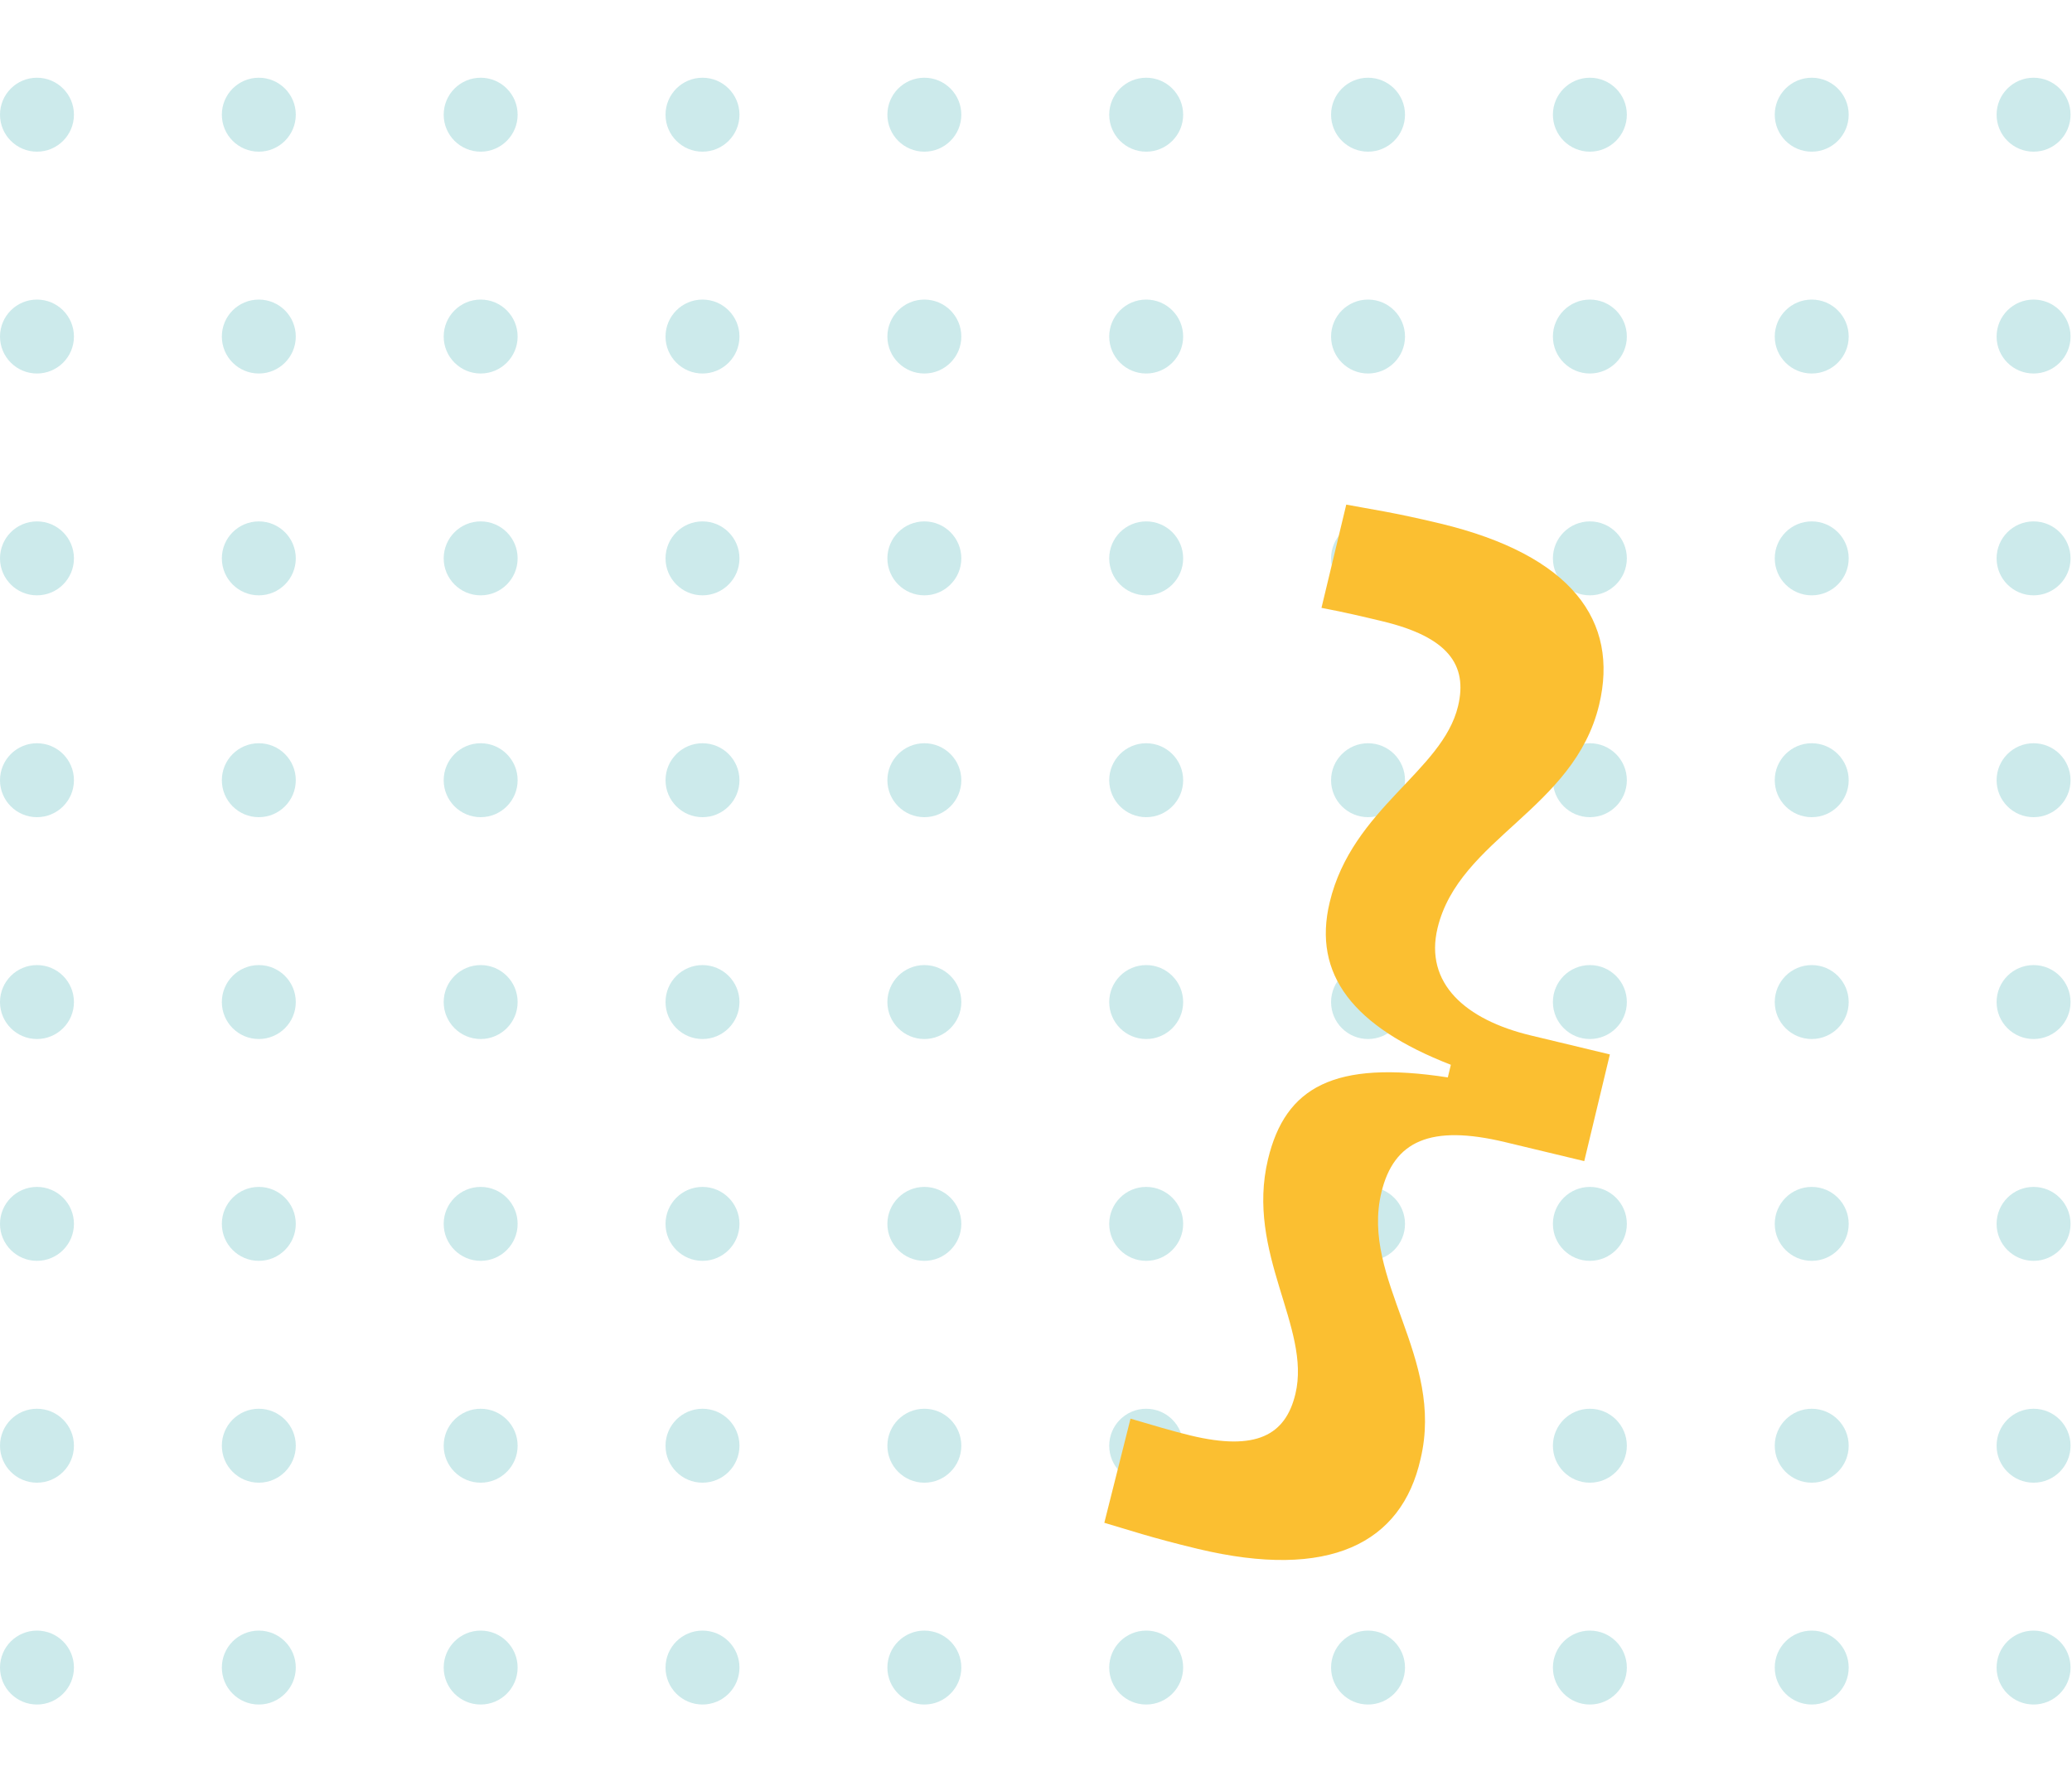 <svg width="116" height="100" viewBox="0 0 216 170" fill="none" xmlns="http://www.w3.org/2000/svg">
<circle cx="3.854" cy="3.854" r="3.854" fill="#03979C" fill-opacity="0.2"/>
<circle cx="3.854" cy="26.981" r="3.854" fill="#03979C" fill-opacity="0.2"/>
<circle cx="3.854" cy="50.107" r="3.854" fill="#03979C" fill-opacity="0.2"/>
<circle cx="3.854" cy="73.234" r="3.854" fill="#03979C" fill-opacity="0.2"/>
<circle cx="3.854" cy="96.361" r="3.854" fill="#03979C" fill-opacity="0.2"/>
<circle cx="3.854" cy="119.487" r="3.854" fill="#03979C" fill-opacity="0.2"/>
<circle cx="3.854" cy="142.614" r="3.854" fill="#03979C" fill-opacity="0.2"/>
<circle cx="3.854" cy="165.741" r="3.854" fill="#03979C" fill-opacity="0.2"/>
<circle cx="26.981" cy="3.854" r="3.854" fill="#03979C" fill-opacity="0.2"/>
<circle cx="26.981" cy="26.981" r="3.854" fill="#03979C" fill-opacity="0.2"/>
<circle cx="26.981" cy="50.107" r="3.854" fill="#03979C" fill-opacity="0.2"/>
<circle cx="26.981" cy="73.234" r="3.854" fill="#03979C" fill-opacity="0.2"/>
<circle cx="26.981" cy="96.361" r="3.854" fill="#03979C" fill-opacity="0.2"/>
<circle cx="26.981" cy="119.487" r="3.854" fill="#03979C" fill-opacity="0.2"/>
<circle cx="26.981" cy="142.614" r="3.854" fill="#03979C" fill-opacity="0.2"/>
<circle cx="26.981" cy="165.741" r="3.854" fill="#03979C" fill-opacity="0.2"/>
<circle cx="50.108" cy="3.854" r="3.854" fill="#03979C" fill-opacity="0.2"/>
<circle cx="50.108" cy="26.981" r="3.854" fill="#03979C" fill-opacity="0.2"/>
<circle cx="50.108" cy="50.107" r="3.854" fill="#03979C" fill-opacity="0.2"/>
<circle cx="50.108" cy="73.234" r="3.854" fill="#03979C" fill-opacity="0.2"/>
<circle cx="50.108" cy="96.361" r="3.854" fill="#03979C" fill-opacity="0.2"/>
<circle cx="50.108" cy="119.487" r="3.854" fill="#03979C" fill-opacity="0.2"/>
<circle cx="50.108" cy="142.614" r="3.854" fill="#03979C" fill-opacity="0.2"/>
<circle cx="50.108" cy="165.741" r="3.854" fill="#03979C" fill-opacity="0.2"/>
<circle cx="73.234" cy="3.854" r="3.854" fill="#03979C" fill-opacity="0.2"/>
<circle cx="73.234" cy="26.981" r="3.854" fill="#03979C" fill-opacity="0.2"/>
<circle cx="73.234" cy="50.107" r="3.854" fill="#03979C" fill-opacity="0.2"/>
<circle cx="73.234" cy="73.234" r="3.854" fill="#03979C" fill-opacity="0.2"/>
<circle cx="73.234" cy="96.361" r="3.854" fill="#03979C" fill-opacity="0.2"/>
<circle cx="73.234" cy="119.487" r="3.854" fill="#03979C" fill-opacity="0.2"/>
<circle cx="73.234" cy="142.614" r="3.854" fill="#03979C" fill-opacity="0.2"/>
<circle cx="73.234" cy="165.741" r="3.854" fill="#03979C" fill-opacity="0.2"/>
<circle cx="96.361" cy="3.854" r="3.854" fill="#03979C" fill-opacity="0.2"/>
<circle cx="96.361" cy="26.981" r="3.854" fill="#03979C" fill-opacity="0.2"/>
<circle cx="96.361" cy="50.107" r="3.854" fill="#03979C" fill-opacity="0.2"/>
<circle cx="96.361" cy="73.234" r="3.854" fill="#03979C" fill-opacity="0.2"/>
<circle cx="96.361" cy="96.361" r="3.854" fill="#03979C" fill-opacity="0.2"/>
<circle cx="96.361" cy="119.487" r="3.854" fill="#03979C" fill-opacity="0.2"/>
<circle cx="96.361" cy="142.614" r="3.854" fill="#03979C" fill-opacity="0.2"/>
<circle cx="96.361" cy="165.741" r="3.854" fill="#03979C" fill-opacity="0.2"/>
<circle cx="119.487" cy="3.854" r="3.854" fill="#03979C" fill-opacity="0.2"/>
<circle cx="119.487" cy="26.981" r="3.854" fill="#03979C" fill-opacity="0.2"/>
<circle cx="119.487" cy="50.107" r="3.854" fill="#03979C" fill-opacity="0.2"/>
<circle cx="119.487" cy="73.234" r="3.854" fill="#03979C" fill-opacity="0.2"/>
<circle cx="119.487" cy="96.361" r="3.854" fill="#03979C" fill-opacity="0.2"/>
<circle cx="119.487" cy="119.487" r="3.854" fill="#03979C" fill-opacity="0.2"/>
<circle cx="119.487" cy="142.614" r="3.854" fill="#03979C" fill-opacity="0.2"/>
<circle cx="119.487" cy="165.741" r="3.854" fill="#03979C" fill-opacity="0.2"/>
<circle cx="142.614" cy="3.854" r="3.854" fill="#03979C" fill-opacity="0.2"/>
<circle cx="142.614" cy="26.981" r="3.854" fill="#03979C" fill-opacity="0.2"/>
<circle cx="142.614" cy="50.107" r="3.854" fill="#03979C" fill-opacity="0.2"/>
<circle cx="142.614" cy="73.234" r="3.854" fill="#03979C" fill-opacity="0.2"/>
<circle cx="142.614" cy="96.361" r="3.854" fill="#03979C" fill-opacity="0.2"/>
<circle cx="142.614" cy="119.487" r="3.854" fill="#03979C" fill-opacity="0.2"/>
<circle cx="142.614" cy="142.614" r="3.854" fill="#03979C" fill-opacity="0.2"/>
<circle cx="142.614" cy="165.741" r="3.854" fill="#03979C" fill-opacity="0.2"/>
<circle cx="165.74" cy="3.854" r="3.854" fill="#03979C" fill-opacity="0.2"/>
<circle cx="165.74" cy="26.981" r="3.854" fill="#03979C" fill-opacity="0.2"/>
<circle cx="165.74" cy="50.107" r="3.854" fill="#03979C" fill-opacity="0.2"/>
<circle cx="165.74" cy="73.234" r="3.854" fill="#03979C" fill-opacity="0.2"/>
<circle cx="165.74" cy="96.361" r="3.854" fill="#03979C" fill-opacity="0.2"/>
<circle cx="165.74" cy="119.487" r="3.854" fill="#03979C" fill-opacity="0.2"/>
<circle cx="165.74" cy="142.614" r="3.854" fill="#03979C" fill-opacity="0.2"/>
<circle cx="165.74" cy="165.741" r="3.854" fill="#03979C" fill-opacity="0.2"/>
<circle cx="188.867" cy="3.854" r="3.854" fill="#03979C" fill-opacity="0.2"/>
<circle cx="188.867" cy="26.981" r="3.854" fill="#03979C" fill-opacity="0.2"/>
<circle cx="188.867" cy="50.107" r="3.854" fill="#03979C" fill-opacity="0.2"/>
<circle cx="188.867" cy="73.234" r="3.854" fill="#03979C" fill-opacity="0.2"/>
<circle cx="188.867" cy="96.361" r="3.854" fill="#03979C" fill-opacity="0.2"/>
<circle cx="188.867" cy="119.487" r="3.854" fill="#03979C" fill-opacity="0.2"/>
<circle cx="188.867" cy="142.614" r="3.854" fill="#03979C" fill-opacity="0.2"/>
<circle cx="188.867" cy="165.741" r="3.854" fill="#03979C" fill-opacity="0.2"/>
<circle cx="211.994" cy="3.854" r="3.854" fill="#03979C" fill-opacity="0.2"/>
<circle cx="211.994" cy="26.981" r="3.854" fill="#03979C" fill-opacity="0.2"/>
<circle cx="211.994" cy="50.107" r="3.854" fill="#03979C" fill-opacity="0.2"/>
<circle cx="211.994" cy="73.234" r="3.854" fill="#03979C" fill-opacity="0.2"/>
<circle cx="211.994" cy="96.361" r="3.854" fill="#03979C" fill-opacity="0.2"/>
<circle cx="211.994" cy="119.487" r="3.854" fill="#03979C" fill-opacity="0.2"/>
<circle cx="211.994" cy="142.614" r="3.854" fill="#03979C" fill-opacity="0.2"/>
<circle cx="211.994" cy="165.741" r="3.854" fill="#03979C" fill-opacity="0.2"/>
<path d="M151.247 102.902L150.931 104.218C139.1 102.39 133.995 105.213 132.187 112.748C129.833 122.556 136.708 130.277 135.043 137.214C134.01 141.52 130.953 143.19 124.135 141.553C122.222 141.094 120.217 140.487 117.854 139.793L115.122 150.648C117.605 151.371 119.94 152.184 124.843 153.361C138.598 156.662 146.109 152.772 148.085 144.012C150.639 133.368 141.822 125.306 144.004 116.217C145.295 110.834 149.127 109.098 156.902 110.964L165.154 112.944L167.824 101.821L159.571 99.84C152.754 98.204 148.482 94.396 149.859 88.655C152.098 79.326 164.092 76.259 166.704 65.375C168.8 56.644 163.872 49.77 150.118 46.468C145.214 45.292 142.884 44.986 140.344 44.502L137.76 55.267C140.181 55.721 142.334 56.238 144.128 56.668C150.945 58.304 153.031 61.209 151.998 65.514C150.362 72.332 140.97 76.149 138.617 85.957C136.808 93.492 141.066 98.941 151.247 102.902Z" fill="#FBBF31"/>
</svg>
